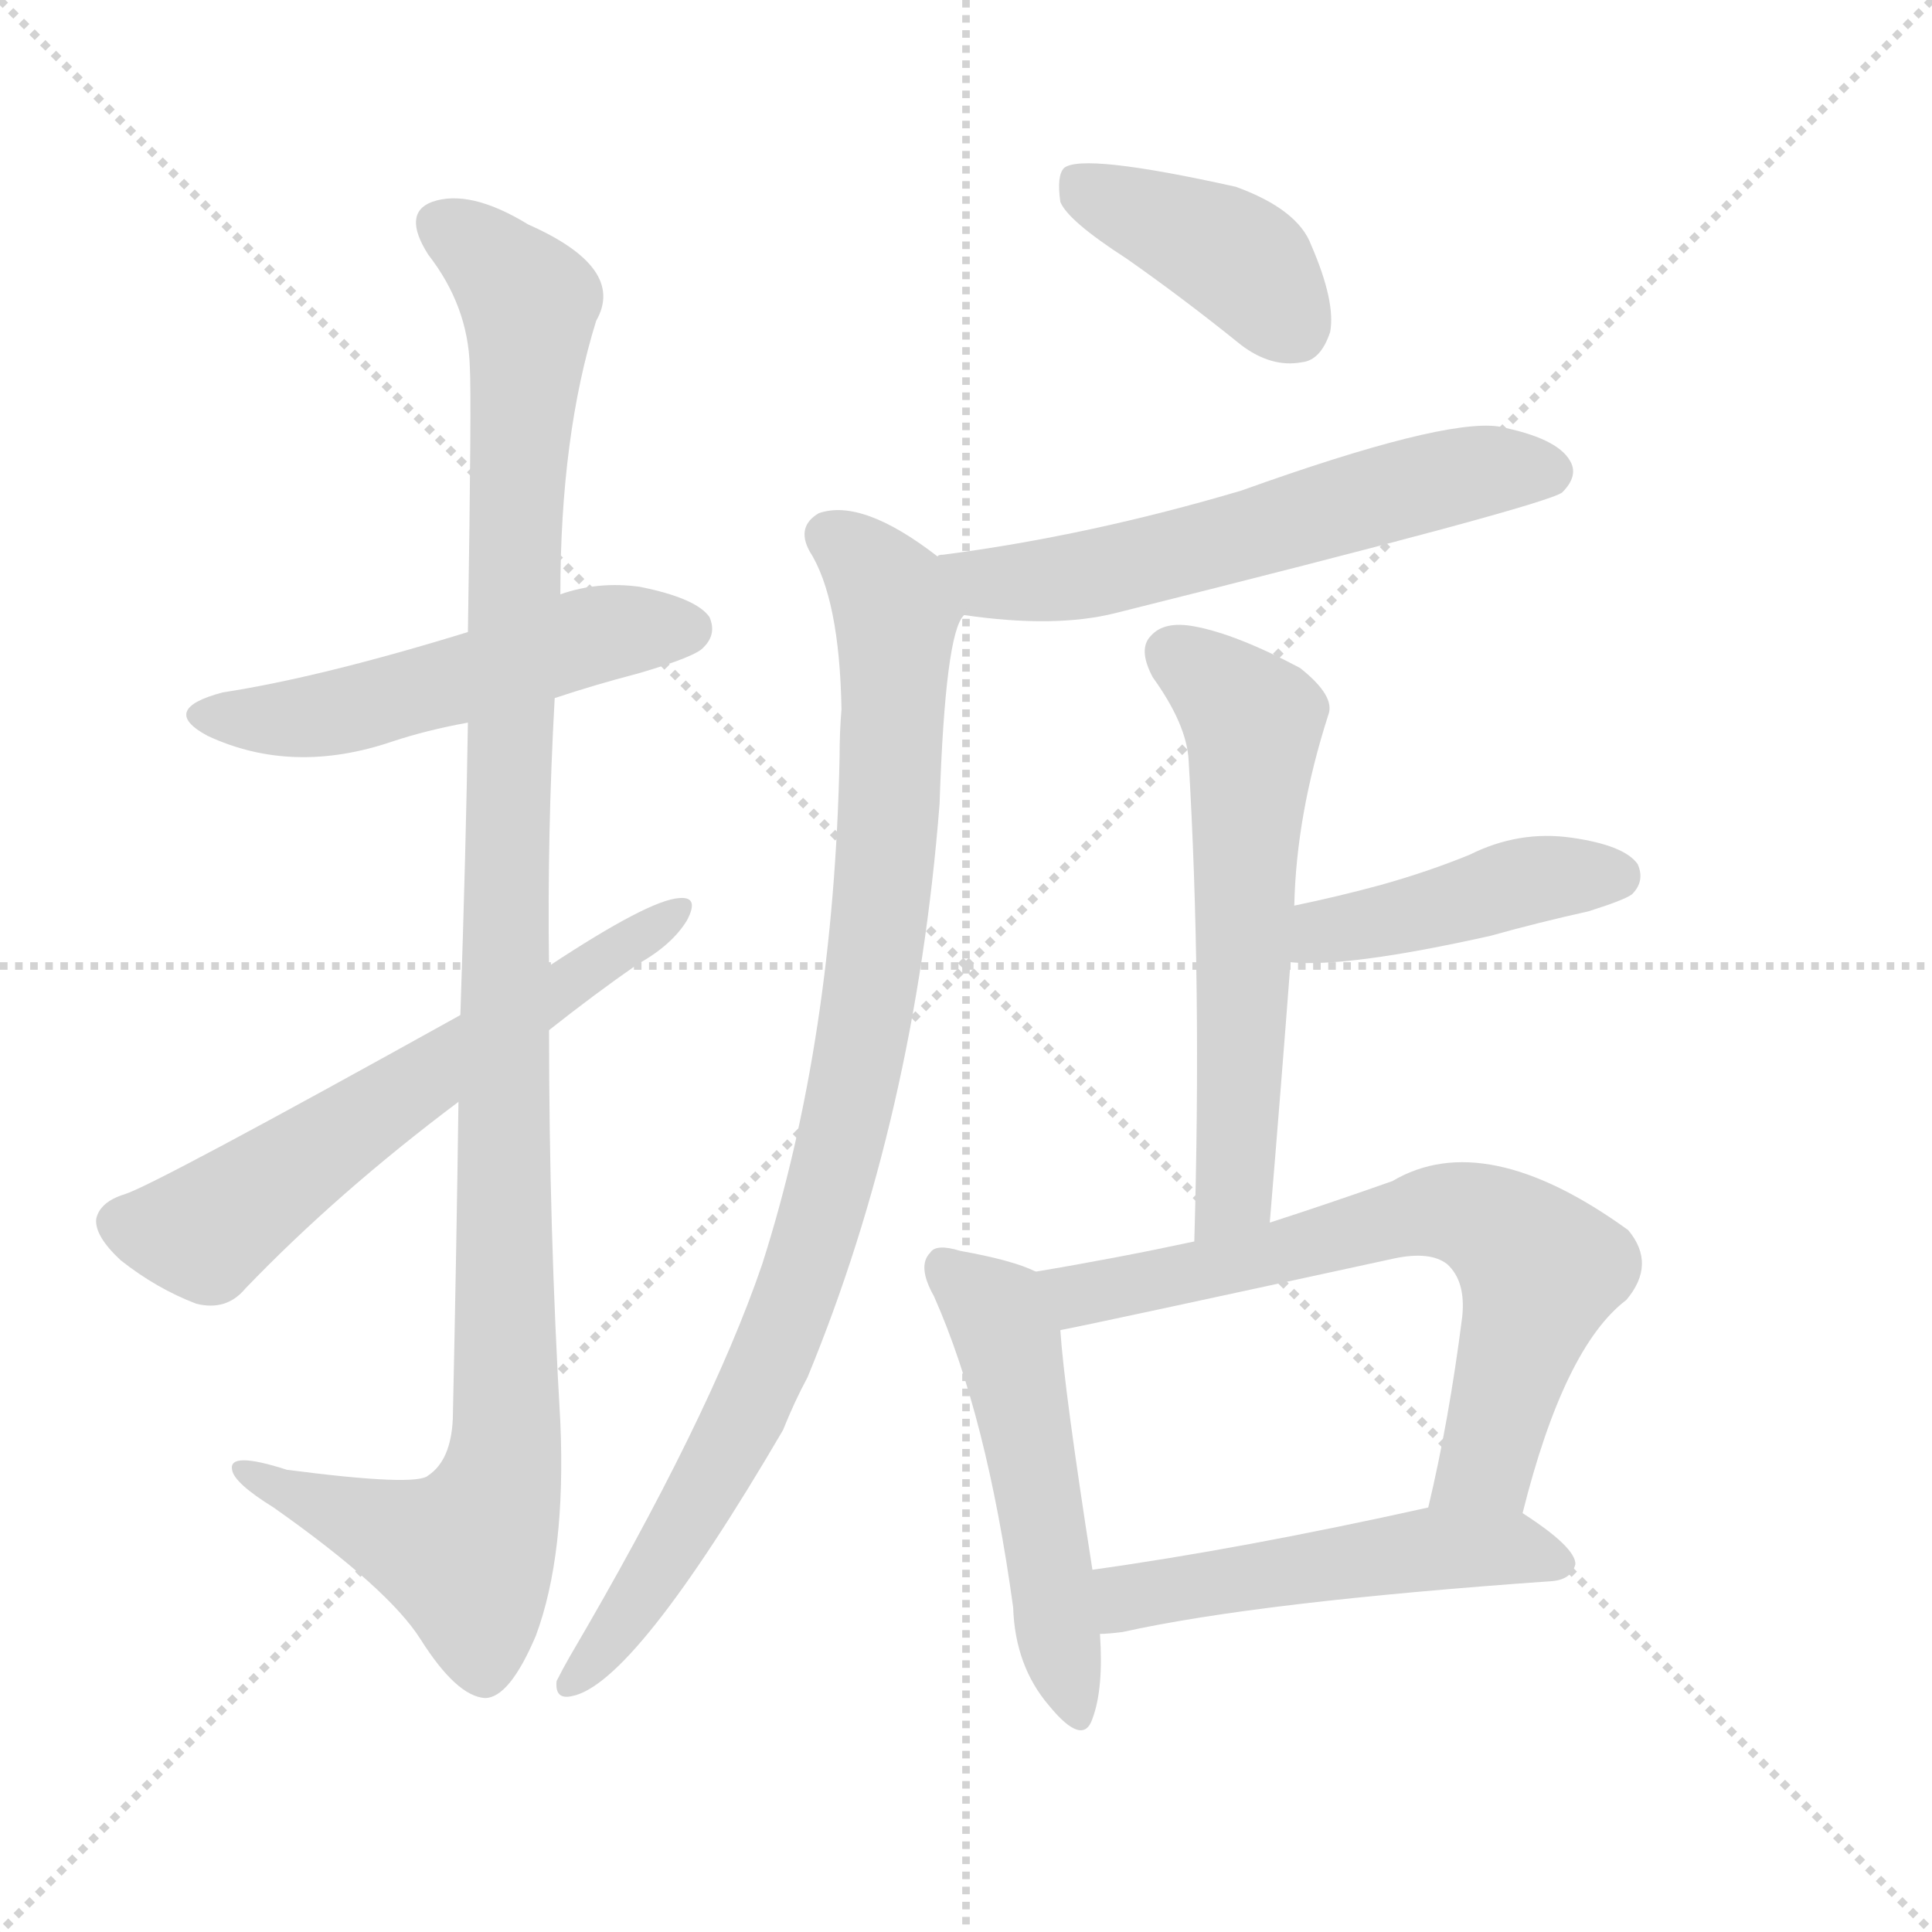 <svg version="1.1" viewBox="0 0 1024 1024" xmlns="http://www.w3.org/2000/svg">
  <g stroke="lightgray" stroke-dasharray="1,1" stroke-width="1" transform="scale(4, 4)">
    <line x1="0" y1="0" x2="256" y2="256"></line>
    <line x1="256" y1="0" x2="0" y2="256"></line>
    <line x1="128" y1="0" x2="128" y2="256"></line>
    <line x1="0" y1="128" x2="256" y2="128"></line>
  </g>
  <g transform="scale(1, -1) translate(0, -900)">
    <style type="text/css">
      
        @keyframes keyframes0 {
          from {
            stroke: blue;
            stroke-dashoffset: 517;
            stroke-width: 128;
          }
          63% {
            animation-timing-function: step-end;
            stroke: blue;
            stroke-dashoffset: 0;
            stroke-width: 128;
          }
          to {
            stroke: white;
            stroke-width: 1024;
          }
        }
        #make-me-a-hanzi-animation-0 {
          animation: keyframes0 0.671s both;
          animation-delay: 0s;
          animation-timing-function: linear;
        }
      
        @keyframes keyframes1 {
          from {
            stroke: blue;
            stroke-dashoffset: 1107;
            stroke-width: 128;
          }
          78% {
            animation-timing-function: step-end;
            stroke: blue;
            stroke-dashoffset: 0;
            stroke-width: 128;
          }
          to {
            stroke: white;
            stroke-width: 1024;
          }
        }
        #make-me-a-hanzi-animation-1 {
          animation: keyframes1 1.151s both;
          animation-delay: 0.671s;
          animation-timing-function: linear;
        }
      
        @keyframes keyframes2 {
          from {
            stroke: blue;
            stroke-dashoffset: 604;
            stroke-width: 128;
          }
          66% {
            animation-timing-function: step-end;
            stroke: blue;
            stroke-dashoffset: 0;
            stroke-width: 128;
          }
          to {
            stroke: white;
            stroke-width: 1024;
          }
        }
        #make-me-a-hanzi-animation-2 {
          animation: keyframes2 0.742s both;
          animation-delay: 1.822s;
          animation-timing-function: linear;
        }
      
        @keyframes keyframes3 {
          from {
            stroke: blue;
            stroke-dashoffset: 399;
            stroke-width: 128;
          }
          56% {
            animation-timing-function: step-end;
            stroke: blue;
            stroke-dashoffset: 0;
            stroke-width: 128;
          }
          to {
            stroke: white;
            stroke-width: 1024;
          }
        }
        #make-me-a-hanzi-animation-3 {
          animation: keyframes3 0.575s both;
          animation-delay: 2.563s;
          animation-timing-function: linear;
        }
      
        @keyframes keyframes4 {
          from {
            stroke: blue;
            stroke-dashoffset: 586;
            stroke-width: 128;
          }
          66% {
            animation-timing-function: step-end;
            stroke: blue;
            stroke-dashoffset: 0;
            stroke-width: 128;
          }
          to {
            stroke: white;
            stroke-width: 1024;
          }
        }
        #make-me-a-hanzi-animation-4 {
          animation: keyframes4 0.727s both;
          animation-delay: 3.138s;
          animation-timing-function: linear;
        }
      
        @keyframes keyframes5 {
          from {
            stroke: blue;
            stroke-dashoffset: 916;
            stroke-width: 128;
          }
          75% {
            animation-timing-function: step-end;
            stroke: blue;
            stroke-dashoffset: 0;
            stroke-width: 128;
          }
          to {
            stroke: white;
            stroke-width: 1024;
          }
        }
        #make-me-a-hanzi-animation-5 {
          animation: keyframes5 0.995s both;
          animation-delay: 3.865s;
          animation-timing-function: linear;
        }
      
        @keyframes keyframes6 {
          from {
            stroke: blue;
            stroke-dashoffset: 585;
            stroke-width: 128;
          }
          66% {
            animation-timing-function: step-end;
            stroke: blue;
            stroke-dashoffset: 0;
            stroke-width: 128;
          }
          to {
            stroke: white;
            stroke-width: 1024;
          }
        }
        #make-me-a-hanzi-animation-6 {
          animation: keyframes6 0.726s both;
          animation-delay: 4.86s;
          animation-timing-function: linear;
        }
      
        @keyframes keyframes7 {
          from {
            stroke: blue;
            stroke-dashoffset: 431;
            stroke-width: 128;
          }
          58% {
            animation-timing-function: step-end;
            stroke: blue;
            stroke-dashoffset: 0;
            stroke-width: 128;
          }
          to {
            stroke: white;
            stroke-width: 1024;
          }
        }
        #make-me-a-hanzi-animation-7 {
          animation: keyframes7 0.601s both;
          animation-delay: 5.586s;
          animation-timing-function: linear;
        }
      
        @keyframes keyframes8 {
          from {
            stroke: blue;
            stroke-dashoffset: 507;
            stroke-width: 128;
          }
          62% {
            animation-timing-function: step-end;
            stroke: blue;
            stroke-dashoffset: 0;
            stroke-width: 128;
          }
          to {
            stroke: white;
            stroke-width: 1024;
          }
        }
        #make-me-a-hanzi-animation-8 {
          animation: keyframes8 0.663s both;
          animation-delay: 6.187s;
          animation-timing-function: linear;
        }
      
        @keyframes keyframes9 {
          from {
            stroke: blue;
            stroke-dashoffset: 671;
            stroke-width: 128;
          }
          69% {
            animation-timing-function: step-end;
            stroke: blue;
            stroke-dashoffset: 0;
            stroke-width: 128;
          }
          to {
            stroke: white;
            stroke-width: 1024;
          }
        }
        #make-me-a-hanzi-animation-9 {
          animation: keyframes9 0.796s both;
          animation-delay: 6.85s;
          animation-timing-function: linear;
        }
      
        @keyframes keyframes10 {
          from {
            stroke: blue;
            stroke-dashoffset: 503;
            stroke-width: 128;
          }
          62% {
            animation-timing-function: step-end;
            stroke: blue;
            stroke-dashoffset: 0;
            stroke-width: 128;
          }
          to {
            stroke: white;
            stroke-width: 1024;
          }
        }
        #make-me-a-hanzi-animation-10 {
          animation: keyframes10 0.659s both;
          animation-delay: 7.646s;
          animation-timing-function: linear;
        }
      
    </style>
    
      <path d="M 294 530 Q 315 537 338 543 Q 369 552 373 557 Q 380 564 376 573 Q 369 583 339 589 Q 317 592 297 585 L 248 565 Q 170 541 118 533 Q 84 524 110 510 Q 155 489 208 507 Q 226 513 248 517 L 294 530 Z" fill="lightgray"></path>
    
      <path d="M 243 316 Q 242 240 240 148 Q 239 126 227 118 Q 221 112 152 121 Q 121 131 123 121 Q 124 114 145 101 Q 206 58 223 31 Q 242 1 257 0 Q 270 0 284 33 Q 300 76 297 146 Q 291 249 291 354 L 291 388 Q 290 458 294 530 L 297 585 Q 297 669 316 730 Q 332 758 280 781 Q 249 800 229 793 Q 213 787 227 765 Q 248 738 249 706 Q 250 690 248 565 L 248 517 Q 247 451 244 362 L 243 316 Z" fill="lightgray"></path>
    
      <path d="M 244 362 Q 82 272 66 267 Q 53 263 51 254 Q 50 245 64 232 Q 83 217 104 209 Q 120 205 130 217 Q 179 268 243 316 L 291 354 Q 315 373 338 389 Q 356 399 364 412 Q 371 425 360 424 Q 344 423 291 388 L 244 362 Z" fill="lightgray"></path>
    
      <path d="M 597 763 Q 627 742 658 717 Q 674 705 690 708 Q 700 709 705 724 Q 708 740 695 770 Q 688 789 655 801 Q 574 819 564 811 Q 560 807 562 793 Q 566 783 597 763 Z" fill="lightgray"></path>
    
      <path d="M 511 574 Q 559 567 591 575 Q 819 632 828 639 Q 837 648 832 656 Q 825 668 794 674 Q 764 678 658 640 Q 577 616 500 606 Q 497 606 497 605 C 468 599 481 578 511 574 Z" fill="lightgray"></path>
    
      <path d="M 497 605 Q 457 636 434 628 Q 422 621 429 608 Q 445 583 446 524 Q 445 512 445 499 Q 442 349 404 230 Q 376 148 302 22 Q 298 15 295 9 Q 294 -1 303 1 Q 336 7 415 142 Q 421 157 428 170 Q 485 308 498 474 Q 501 565 511 574 C 517 591 517 591 497 605 Z" fill="lightgray"></path>
    
      <path d="M 673 252 Q 679 324 684 390 L 686 420 Q 687 468 704 521 Q 708 531 689 546 Q 655 564 633 568 Q 617 571 610 563 Q 603 556 611 541 Q 629 516 630 497 Q 637 379 633 242 C 632 212 671 222 673 252 Z" fill="lightgray"></path>
    
      <path d="M 684 390 Q 714 387 790 404 Q 815 411 842 417 Q 861 423 865 426 Q 872 433 868 442 Q 861 452 833 456 Q 805 460 779 447 Q 757 438 732 431 Q 710 425 686 420 C 657 414 654 392 684 390 Z" fill="lightgray"></path>
    
      <path d="M 549 226 Q 537 232 509 237 Q 496 241 493 236 Q 486 229 495 213 Q 523 150 537 48 Q 538 17 556 -4 Q 574 -26 579 -11 Q 585 5 583 34 L 579 68 Q 564 164 562 195 C 560 222 560 222 549 226 Z" fill="lightgray"></path>
    
      <path d="M 807 98 Q 829 186 862 211 Q 878 230 863 248 Q 787 303 738 274 Q 704 262 673 252 L 633 242 Q 591 233 549 226 C 519 221 533 189 562 195 Q 578 198 739 233 Q 758 237 767 230 Q 777 221 775 202 Q 768 147 757 101 C 750 72 799 69 807 98 Z" fill="lightgray"></path>
    
      <path d="M 583 34 Q 587 34 595 35 Q 667 51 823 62 Q 833 63 835 71 Q 835 80 807 98 C 791 109 786 107 757 101 Q 658 79 579 68 C 549 64 553 32 583 34 Z" fill="lightgray"></path>
    
    
      <clipPath id="make-me-a-hanzi-clip-0">
        <path d="M 294 530 Q 315 537 338 543 Q 369 552 373 557 Q 380 564 376 573 Q 369 583 339 589 Q 317 592 297 585 L 248 565 Q 170 541 118 533 Q 84 524 110 510 Q 155 489 208 507 Q 226 513 248 517 L 294 530 Z"></path>
      </clipPath>
      <path clip-path="url(#make-me-a-hanzi-clip-0)" d="M 111 522 L 146 518 L 182 523 L 320 565 L 365 567" fill="none" id="make-me-a-hanzi-animation-0" stroke-dasharray="389 778" stroke-linecap="round"></path>
    
      <clipPath id="make-me-a-hanzi-clip-1">
        <path d="M 243 316 Q 242 240 240 148 Q 239 126 227 118 Q 221 112 152 121 Q 121 131 123 121 Q 124 114 145 101 Q 206 58 223 31 Q 242 1 257 0 Q 270 0 284 33 Q 300 76 297 146 Q 291 249 291 354 L 291 388 Q 290 458 294 530 L 297 585 Q 297 669 316 730 Q 332 758 280 781 Q 249 800 229 793 Q 213 787 227 765 Q 248 738 249 706 Q 250 690 248 565 L 248 517 Q 247 451 244 362 L 243 316 Z"></path>
      </clipPath>
      <path clip-path="url(#make-me-a-hanzi-clip-1)" d="M 236 778 L 261 762 L 281 734 L 271 603 L 267 121 L 247 76 L 130 119" fill="none" id="make-me-a-hanzi-animation-1" stroke-dasharray="979 1958" stroke-linecap="round"></path>
    
      <clipPath id="make-me-a-hanzi-clip-2">
        <path d="M 244 362 Q 82 272 66 267 Q 53 263 51 254 Q 50 245 64 232 Q 83 217 104 209 Q 120 205 130 217 Q 179 268 243 316 L 291 354 Q 315 373 338 389 Q 356 399 364 412 Q 371 425 360 424 Q 344 423 291 388 L 244 362 Z"></path>
      </clipPath>
      <path clip-path="url(#make-me-a-hanzi-clip-2)" d="M 63 252 L 109 247 L 358 417" fill="none" id="make-me-a-hanzi-animation-2" stroke-dasharray="476 952" stroke-linecap="round"></path>
    
      <clipPath id="make-me-a-hanzi-clip-3">
        <path d="M 597 763 Q 627 742 658 717 Q 674 705 690 708 Q 700 709 705 724 Q 708 740 695 770 Q 688 789 655 801 Q 574 819 564 811 Q 560 807 562 793 Q 566 783 597 763 Z"></path>
      </clipPath>
      <path clip-path="url(#make-me-a-hanzi-clip-3)" d="M 569 805 L 657 762 L 686 727" fill="none" id="make-me-a-hanzi-animation-3" stroke-dasharray="271 542" stroke-linecap="round"></path>
    
      <clipPath id="make-me-a-hanzi-clip-4">
        <path d="M 511 574 Q 559 567 591 575 Q 819 632 828 639 Q 837 648 832 656 Q 825 668 794 674 Q 764 678 658 640 Q 577 616 500 606 Q 497 606 497 605 C 468 599 481 578 511 574 Z"></path>
      </clipPath>
      <path clip-path="url(#make-me-a-hanzi-clip-4)" d="M 500 600 L 535 591 L 581 596 L 764 646 L 798 652 L 821 649" fill="none" id="make-me-a-hanzi-animation-4" stroke-dasharray="458 916" stroke-linecap="round"></path>
    
      <clipPath id="make-me-a-hanzi-clip-5">
        <path d="M 497 605 Q 457 636 434 628 Q 422 621 429 608 Q 445 583 446 524 Q 445 512 445 499 Q 442 349 404 230 Q 376 148 302 22 Q 298 15 295 9 Q 294 -1 303 1 Q 336 7 415 142 Q 421 157 428 170 Q 485 308 498 474 Q 501 565 511 574 C 517 591 517 591 497 605 Z"></path>
      </clipPath>
      <path clip-path="url(#make-me-a-hanzi-clip-5)" d="M 439 616 L 471 586 L 475 563 L 469 436 L 450 313 L 422 212 L 391 141 L 332 43 L 303 9" fill="none" id="make-me-a-hanzi-animation-5" stroke-dasharray="788 1576" stroke-linecap="round"></path>
    
      <clipPath id="make-me-a-hanzi-clip-6">
        <path d="M 673 252 Q 679 324 684 390 L 686 420 Q 687 468 704 521 Q 708 531 689 546 Q 655 564 633 568 Q 617 571 610 563 Q 603 556 611 541 Q 629 516 630 497 Q 637 379 633 242 C 632 212 671 222 673 252 Z"></path>
      </clipPath>
      <path clip-path="url(#make-me-a-hanzi-clip-6)" d="M 621 554 L 664 518 L 655 277 L 638 250" fill="none" id="make-me-a-hanzi-animation-6" stroke-dasharray="457 914" stroke-linecap="round"></path>
    
      <clipPath id="make-me-a-hanzi-clip-7">
        <path d="M 684 390 Q 714 387 790 404 Q 815 411 842 417 Q 861 423 865 426 Q 872 433 868 442 Q 861 452 833 456 Q 805 460 779 447 Q 757 438 732 431 Q 710 425 686 420 C 657 414 654 392 684 390 Z"></path>
      </clipPath>
      <path clip-path="url(#make-me-a-hanzi-clip-7)" d="M 689 397 L 702 407 L 814 434 L 857 436" fill="none" id="make-me-a-hanzi-animation-7" stroke-dasharray="303 606" stroke-linecap="round"></path>
    
      <clipPath id="make-me-a-hanzi-clip-8">
        <path d="M 549 226 Q 537 232 509 237 Q 496 241 493 236 Q 486 229 495 213 Q 523 150 537 48 Q 538 17 556 -4 Q 574 -26 579 -11 Q 585 5 583 34 L 579 68 Q 564 164 562 195 C 560 222 560 222 549 226 Z"></path>
      </clipPath>
      <path clip-path="url(#make-me-a-hanzi-clip-8)" d="M 500 229 L 528 204 L 534 189 L 568 -5" fill="none" id="make-me-a-hanzi-animation-8" stroke-dasharray="379 758" stroke-linecap="round"></path>
    
      <clipPath id="make-me-a-hanzi-clip-9">
        <path d="M 807 98 Q 829 186 862 211 Q 878 230 863 248 Q 787 303 738 274 Q 704 262 673 252 L 633 242 Q 591 233 549 226 C 519 221 533 189 562 195 Q 578 198 739 233 Q 758 237 767 230 Q 777 221 775 202 Q 768 147 757 101 C 750 72 799 69 807 98 Z"></path>
      </clipPath>
      <path clip-path="url(#make-me-a-hanzi-clip-9)" d="M 557 223 L 567 215 L 581 215 L 754 257 L 783 255 L 817 227 L 788 124 L 764 106" fill="none" id="make-me-a-hanzi-animation-9" stroke-dasharray="543 1086" stroke-linecap="round"></path>
    
      <clipPath id="make-me-a-hanzi-clip-10">
        <path d="M 583 34 Q 587 34 595 35 Q 667 51 823 62 Q 833 63 835 71 Q 835 80 807 98 C 791 109 786 107 757 101 Q 658 79 579 68 C 549 64 553 32 583 34 Z"></path>
      </clipPath>
      <path clip-path="url(#make-me-a-hanzi-clip-10)" d="M 589 40 L 602 55 L 753 78 L 800 80 L 826 71" fill="none" id="make-me-a-hanzi-animation-10" stroke-dasharray="375 750" stroke-linecap="round"></path>
    
  </g>
</svg>